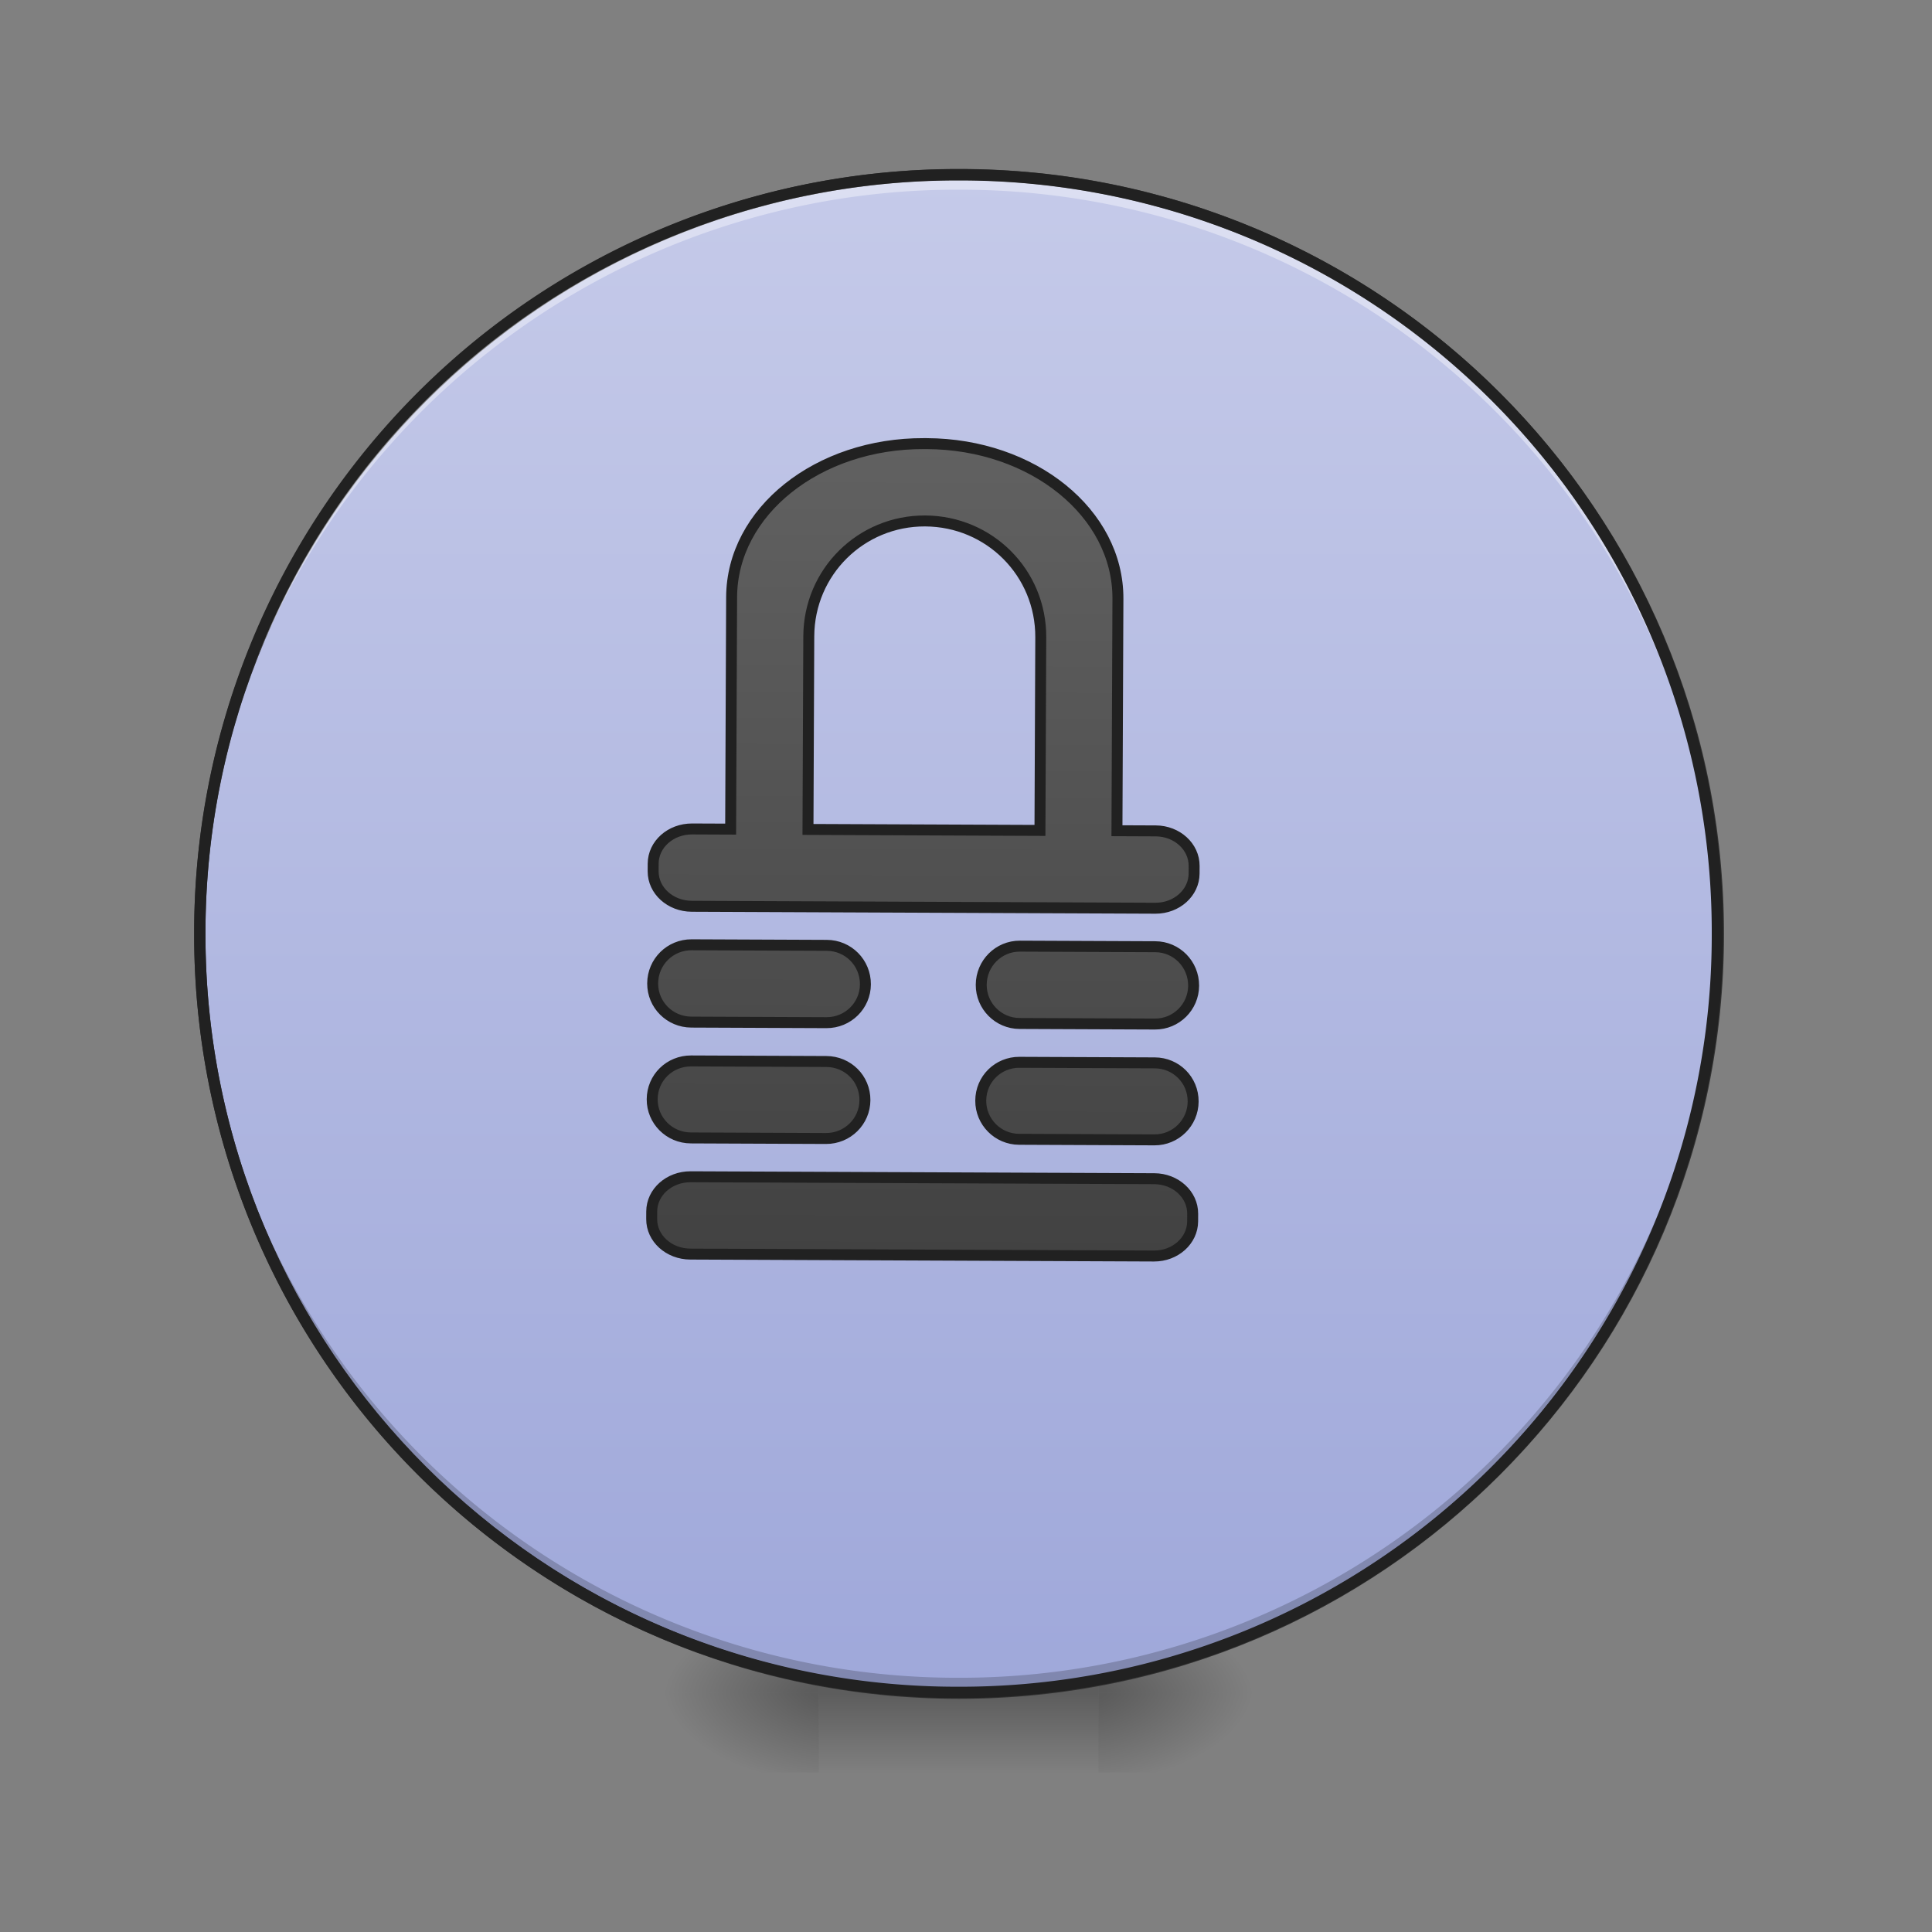 <svg xmlns="http://www.w3.org/2000/svg" width="22pt" height="22pt" viewBox="0 0 22 22"><rect x="0" y="0" width="22" height="22" fill="#808080" stroke="none"/><defs><radialGradient id="a" gradientUnits="userSpaceOnUse" cx="450.909" cy="189.579" fx="450.909" fy="189.579" r="21.167" gradientTransform="matrix(0 -.054 -.097 0 30.61 43.722)"><stop offset="0" stop-opacity=".314"/><stop offset=".222" stop-opacity=".275"/><stop offset="1" stop-opacity="0"/></radialGradient><radialGradient id="b" gradientUnits="userSpaceOnUse" cx="450.909" cy="189.579" fx="450.909" fy="189.579" r="21.167" gradientTransform="matrix(0 .054 .097 0 -8.78 -5.175)"><stop offset="0" stop-opacity=".314"/><stop offset=".222" stop-opacity=".275"/><stop offset="1" stop-opacity="0"/></radialGradient><radialGradient id="c" gradientUnits="userSpaceOnUse" cx="450.909" cy="189.579" fx="450.909" fy="189.579" r="21.167" gradientTransform="matrix(0 -.054 .097 0 -8.78 43.722)"><stop offset="0" stop-opacity=".314"/><stop offset=".222" stop-opacity=".275"/><stop offset="1" stop-opacity="0"/></radialGradient><radialGradient id="d" gradientUnits="userSpaceOnUse" cx="450.909" cy="189.579" fx="450.909" fy="189.579" r="21.167" gradientTransform="matrix(0 .054 -.097 0 30.61 -5.175)"><stop offset="0" stop-opacity=".314"/><stop offset=".222" stop-opacity=".275"/><stop offset="1" stop-opacity="0"/></radialGradient><linearGradient id="e" gradientUnits="userSpaceOnUse" x1="255.323" y1="233.5" x2="255.323" y2="254.667" gradientTransform="matrix(.009 0 0 .043 8.57 9.24)"><stop offset="0" stop-opacity=".275"/><stop offset="1" stop-opacity="0"/></linearGradient><linearGradient id="f" gradientUnits="userSpaceOnUse" x1="254" y1="-168.667" x2="254" y2="233.5"><stop offset="0" stop-color="#c5cae9"/><stop offset="1" stop-color="#9fa8da"/></linearGradient><linearGradient id="g" gradientUnits="userSpaceOnUse" x1="960" y1="1295.118" x2="960" y2="455.118"><stop offset="0" stop-color="#424242"/><stop offset="1" stop-color="#616161"/></linearGradient></defs><path d="M12.508 19.273h1.816v-.91h-1.816zm0 0" fill="url(#a)"/><path d="M9.324 19.273h-1.82v.91h1.82zm0 0" fill="url(#b)"/><path d="M9.324 19.273h-1.82v-.91h1.82zm0 0" fill="url(#c)"/><path d="M12.508 19.273h1.816v.91h-1.816zm0 0" fill="url(#d)"/><path d="M9.324 19.047h3.184v1.137H9.324zm0 0" fill="url(#e)"/><path d="M253.976-168.64c111.08 0 201.071 89.99 201.071 201.07 0 111.081-89.991 201.073-201.071 201.073-110.99 0-201.072-89.992-201.072-201.072s90.082-201.072 201.072-201.072zm0 0" transform="matrix(.043 0 0 .043 0 9.24)" fill="url(#f)" stroke-width="3" stroke-linecap="round" stroke="#333"/><path d="M10.914 19.273a8.624 8.624 0 0 1-8.64-8.64v-.086a8.624 8.624 0 0 0 8.64 8.558 8.62 8.62 0 0 0 8.64-8.558v.086a8.621 8.621 0 0 1-8.64 8.64zm0 0" fill-opacity=".196"/><path d="M10.914 1.992a8.621 8.621 0 0 0-8.64 8.64v.087a8.624 8.624 0 0 1 8.64-8.559 8.62 8.62 0 0 1 8.64 8.559v-.086c0-4.79-3.85-8.64-8.64-8.64zm0 0" fill="#fff" fill-opacity=".392"/><path d="M10.914 1.926a8.686 8.686 0 0 0-8.703 8.707 8.686 8.686 0 0 0 8.703 8.703 8.686 8.686 0 0 0 8.707-8.703 8.687 8.687 0 0 0-8.707-8.707zm0 .129a8.557 8.557 0 0 1 8.578 8.578 8.556 8.556 0 0 1-8.578 8.574 8.556 8.556 0 0 1-8.574-8.574 8.556 8.556 0 0 1 8.574-8.578zm0 0" fill="#212121"/><path d="M958.534 455.218c-109.94 0-198.578 71.117-198.578 159.756v240.148h-39.853c-22.331 0-40.197 16.148-40.197 36.074v7.902c0 19.927 17.866 36.074 40.197 36.074h479.954c21.988 0 39.853-16.147 39.853-36.074v-7.902c0-19.926-17.865-36.074-39.853-36.074h-40.196V614.974c0-88.64-88.639-159.756-198.578-159.756zm1.374 80.05c66.651 0 120.247 53.251 120.247 119.902v199.952h-240.15V655.17c0-66.65 53.596-119.903 119.903-119.903zM720.103 975.024c-22.331 0-40.197 17.865-40.197 40.197 0 21.988 17.866 39.853 40.197 39.853h139.83c22.33 0 40.196-17.865 40.196-39.853 0-22.332-17.865-40.197-40.197-40.197zm339.782 0c-21.988 0-39.854 17.865-39.854 40.197 0 21.988 17.866 39.853 39.854 39.853h140.172c21.988 0 39.853-17.865 39.853-39.853 0-22.332-17.865-40.197-39.853-40.197zm-339.782 120.246c-22.331 0-40.197 17.522-40.197 39.853 0 21.988 17.866 39.853 40.197 39.853h139.83c22.33 0 40.196-17.865 40.196-39.853 0-22.331-17.865-39.853-40.197-39.853zm339.782 0c-21.988 0-39.854 17.522-39.854 39.853 0 21.988 17.866 39.853 39.854 39.853h140.172c21.988 0 39.853-17.865 39.853-39.853 0-22.331-17.865-39.853-39.853-39.853zm-339.782 119.903c-22.331 0-40.197 16.147-40.197 36.074v7.902c0 19.926 17.866 36.074 40.197 36.074h479.954c21.988 0 39.853-16.148 39.853-36.074v-7.902c0-19.927-17.865-36.074-39.853-36.074zm0 0" transform="rotate(.24) scale(.011)" fill="url(#g)" stroke-width="11.339" stroke-linecap="round" stroke="#212121"/></svg>